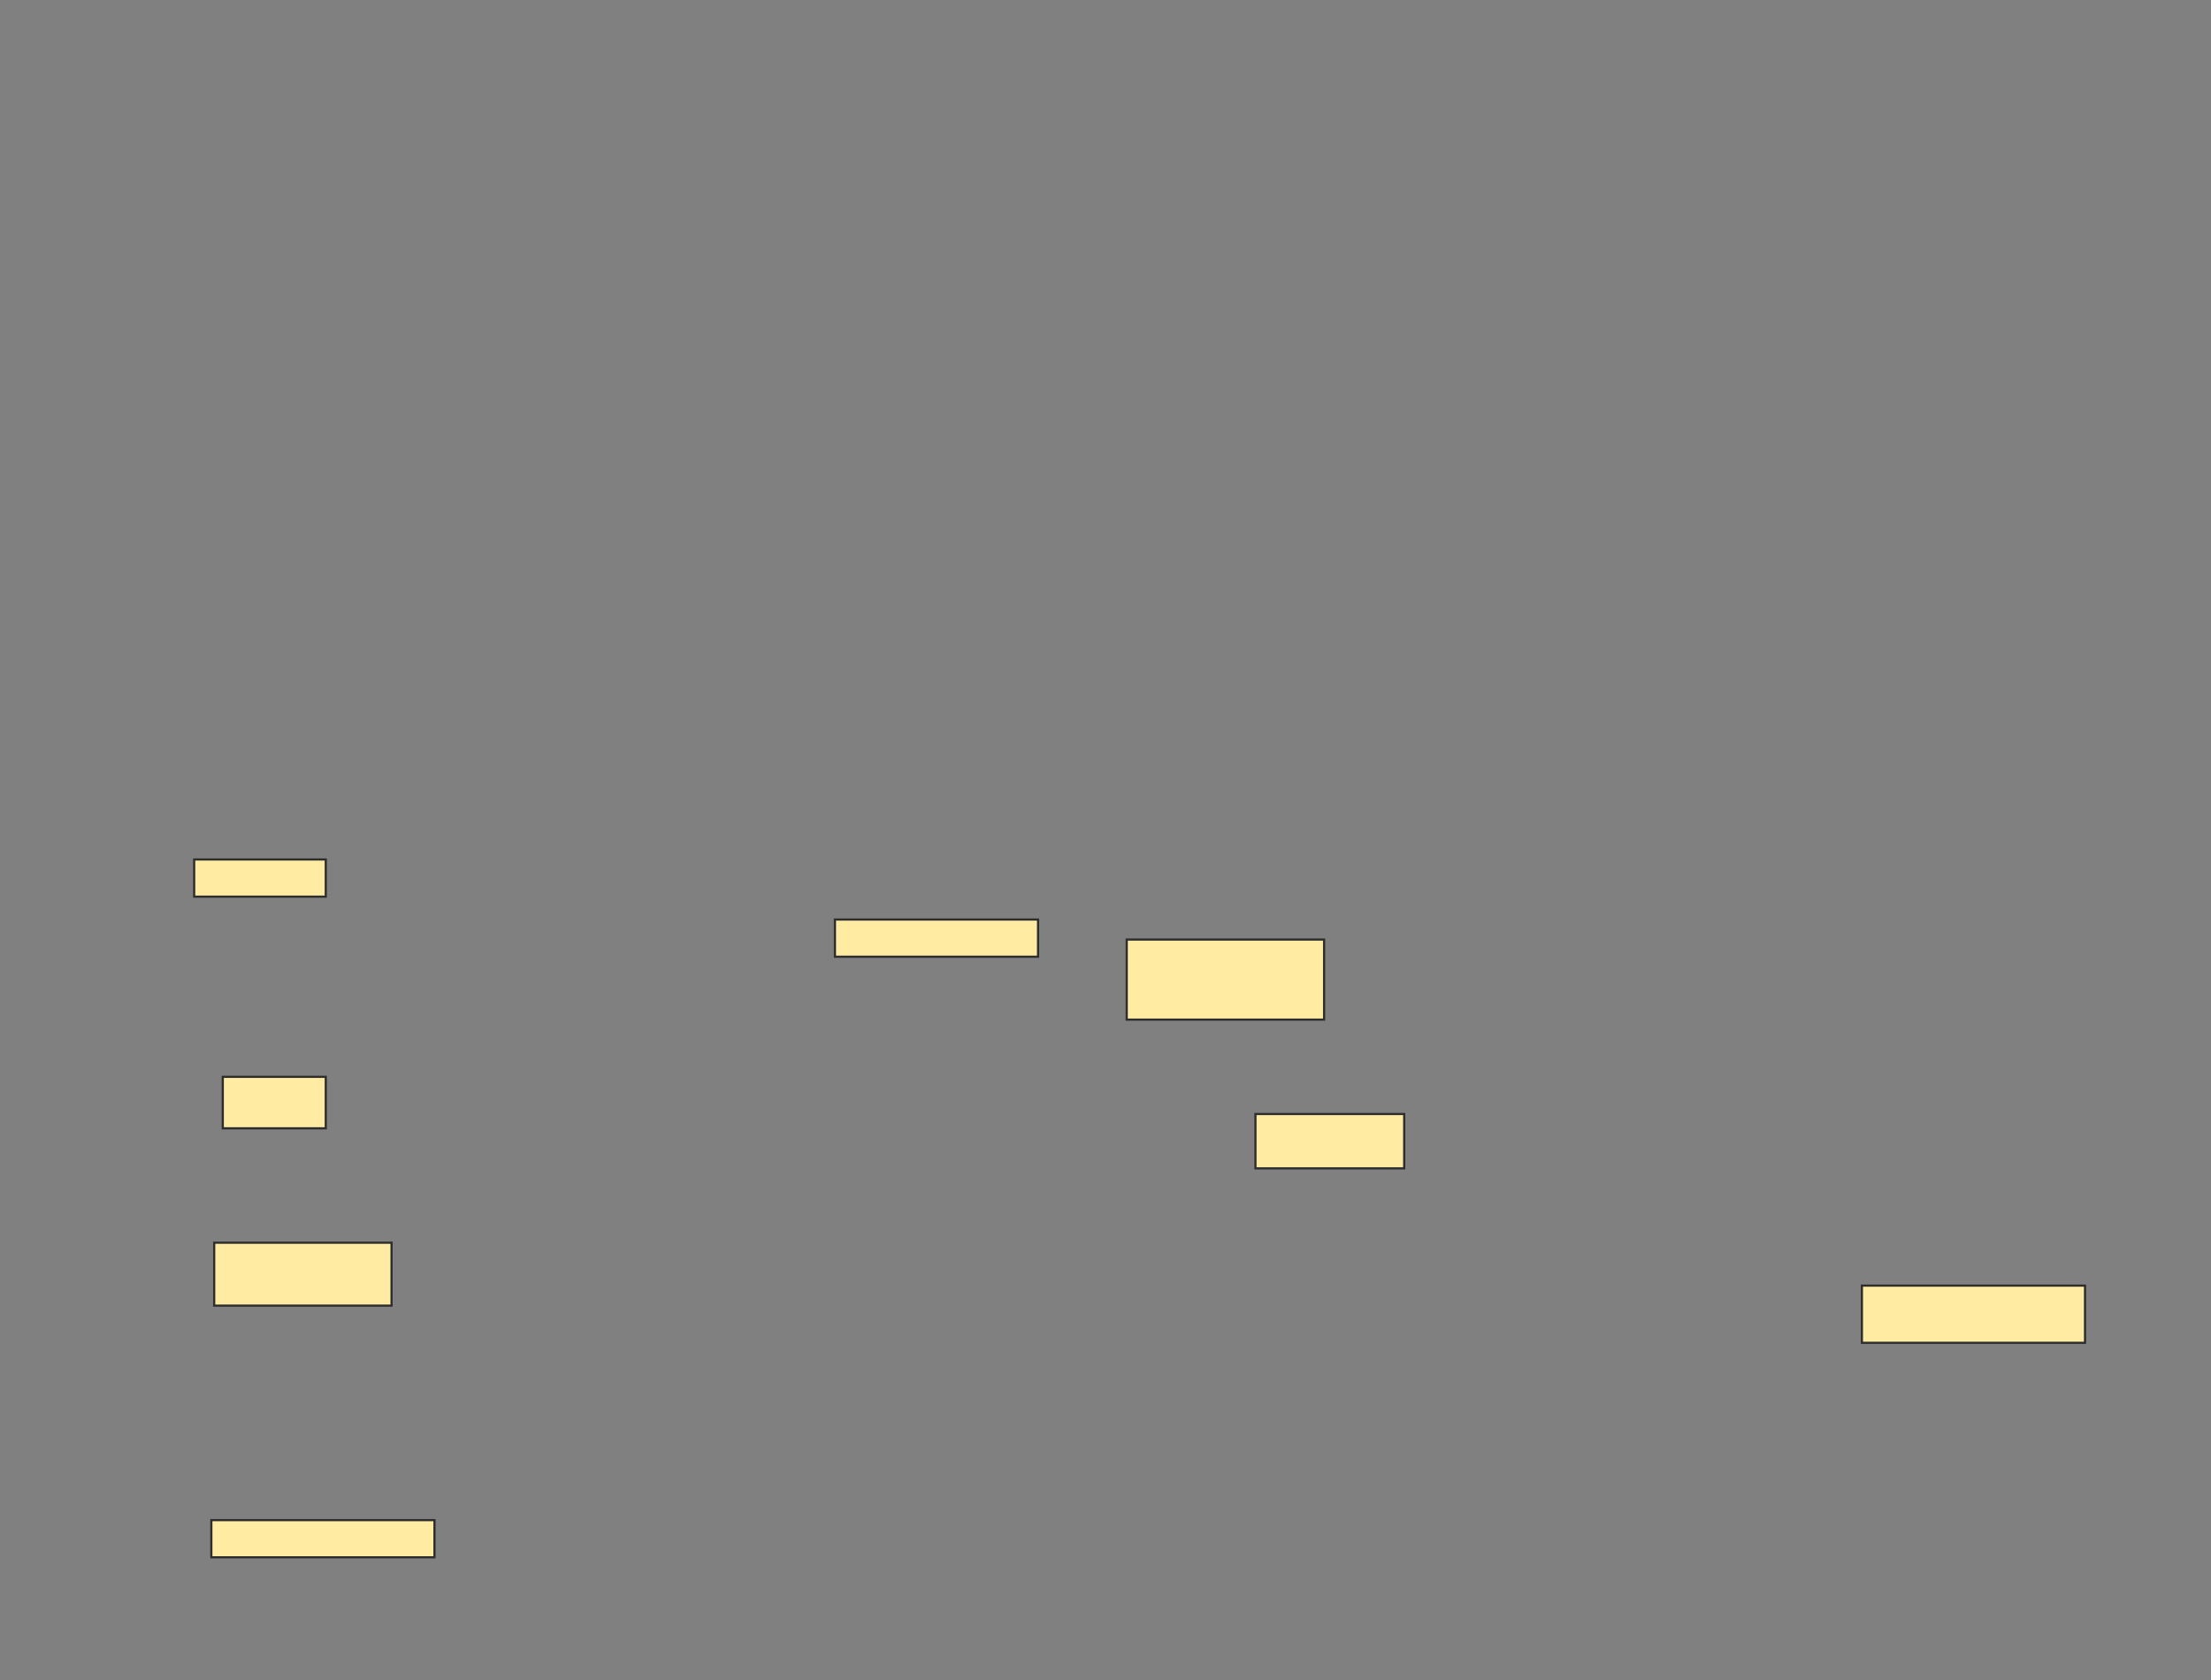 <svg xmlns="http://www.w3.org/2000/svg" width="1017" height="773">
 <rect width="100%" height="100%" fill="#808080" stroke="none"/>
 <!-- Created with Image Occlusion Enhanced -->
 <g>
  <title>Labels</title>
 </g>
 <g>
  <title>Masks</title>
  <rect id="6ee10468a85d4af18d7ba49555519da1-ao-1" height="17.105" width="102.632" y="699.368" x="97.211" stroke="#2D2D2D" fill="#FFEBA2"/>
  <rect id="6ee10468a85d4af18d7ba49555519da1-ao-2" height="28.947" width="81.579" y="571.737" x="98.526" stroke="#2D2D2D" fill="#FFEBA2"/>
  <rect id="6ee10468a85d4af18d7ba49555519da1-ao-3" height="23.684" width="47.368" y="495.421" x="102.474" stroke="#2D2D2D" fill="#FFEBA2"/>
  
  <rect id="6ee10468a85d4af18d7ba49555519da1-ao-5" height="17.105" width="93.421" y="423.053" x="384.053" stroke="#2D2D2D" fill="#FFEBA2"/>
  <rect id="6ee10468a85d4af18d7ba49555519da1-ao-6" height="17.105" width="60.526" y="395.421" x="89.316" stroke="#2D2D2D" fill="#FFEBA2"/>
  <rect id="6ee10468a85d4af18d7ba49555519da1-ao-7" height="36.842" width="90.789" y="432.263" x="518.263" stroke="#2D2D2D" fill="#FFEBA2"/>
  <rect id="6ee10468a85d4af18d7ba49555519da1-ao-8" height="25" width="68.421" y="512.526" x="577.474" stroke="#2D2D2D" fill="#FFEBA2"/>
  <rect id="6ee10468a85d4af18d7ba49555519da1-ao-9" height="26.316" width="102.632" y="591.474" x="856.421" stroke="#2D2D2D" fill="#FFEBA2"/>
 </g>
</svg>